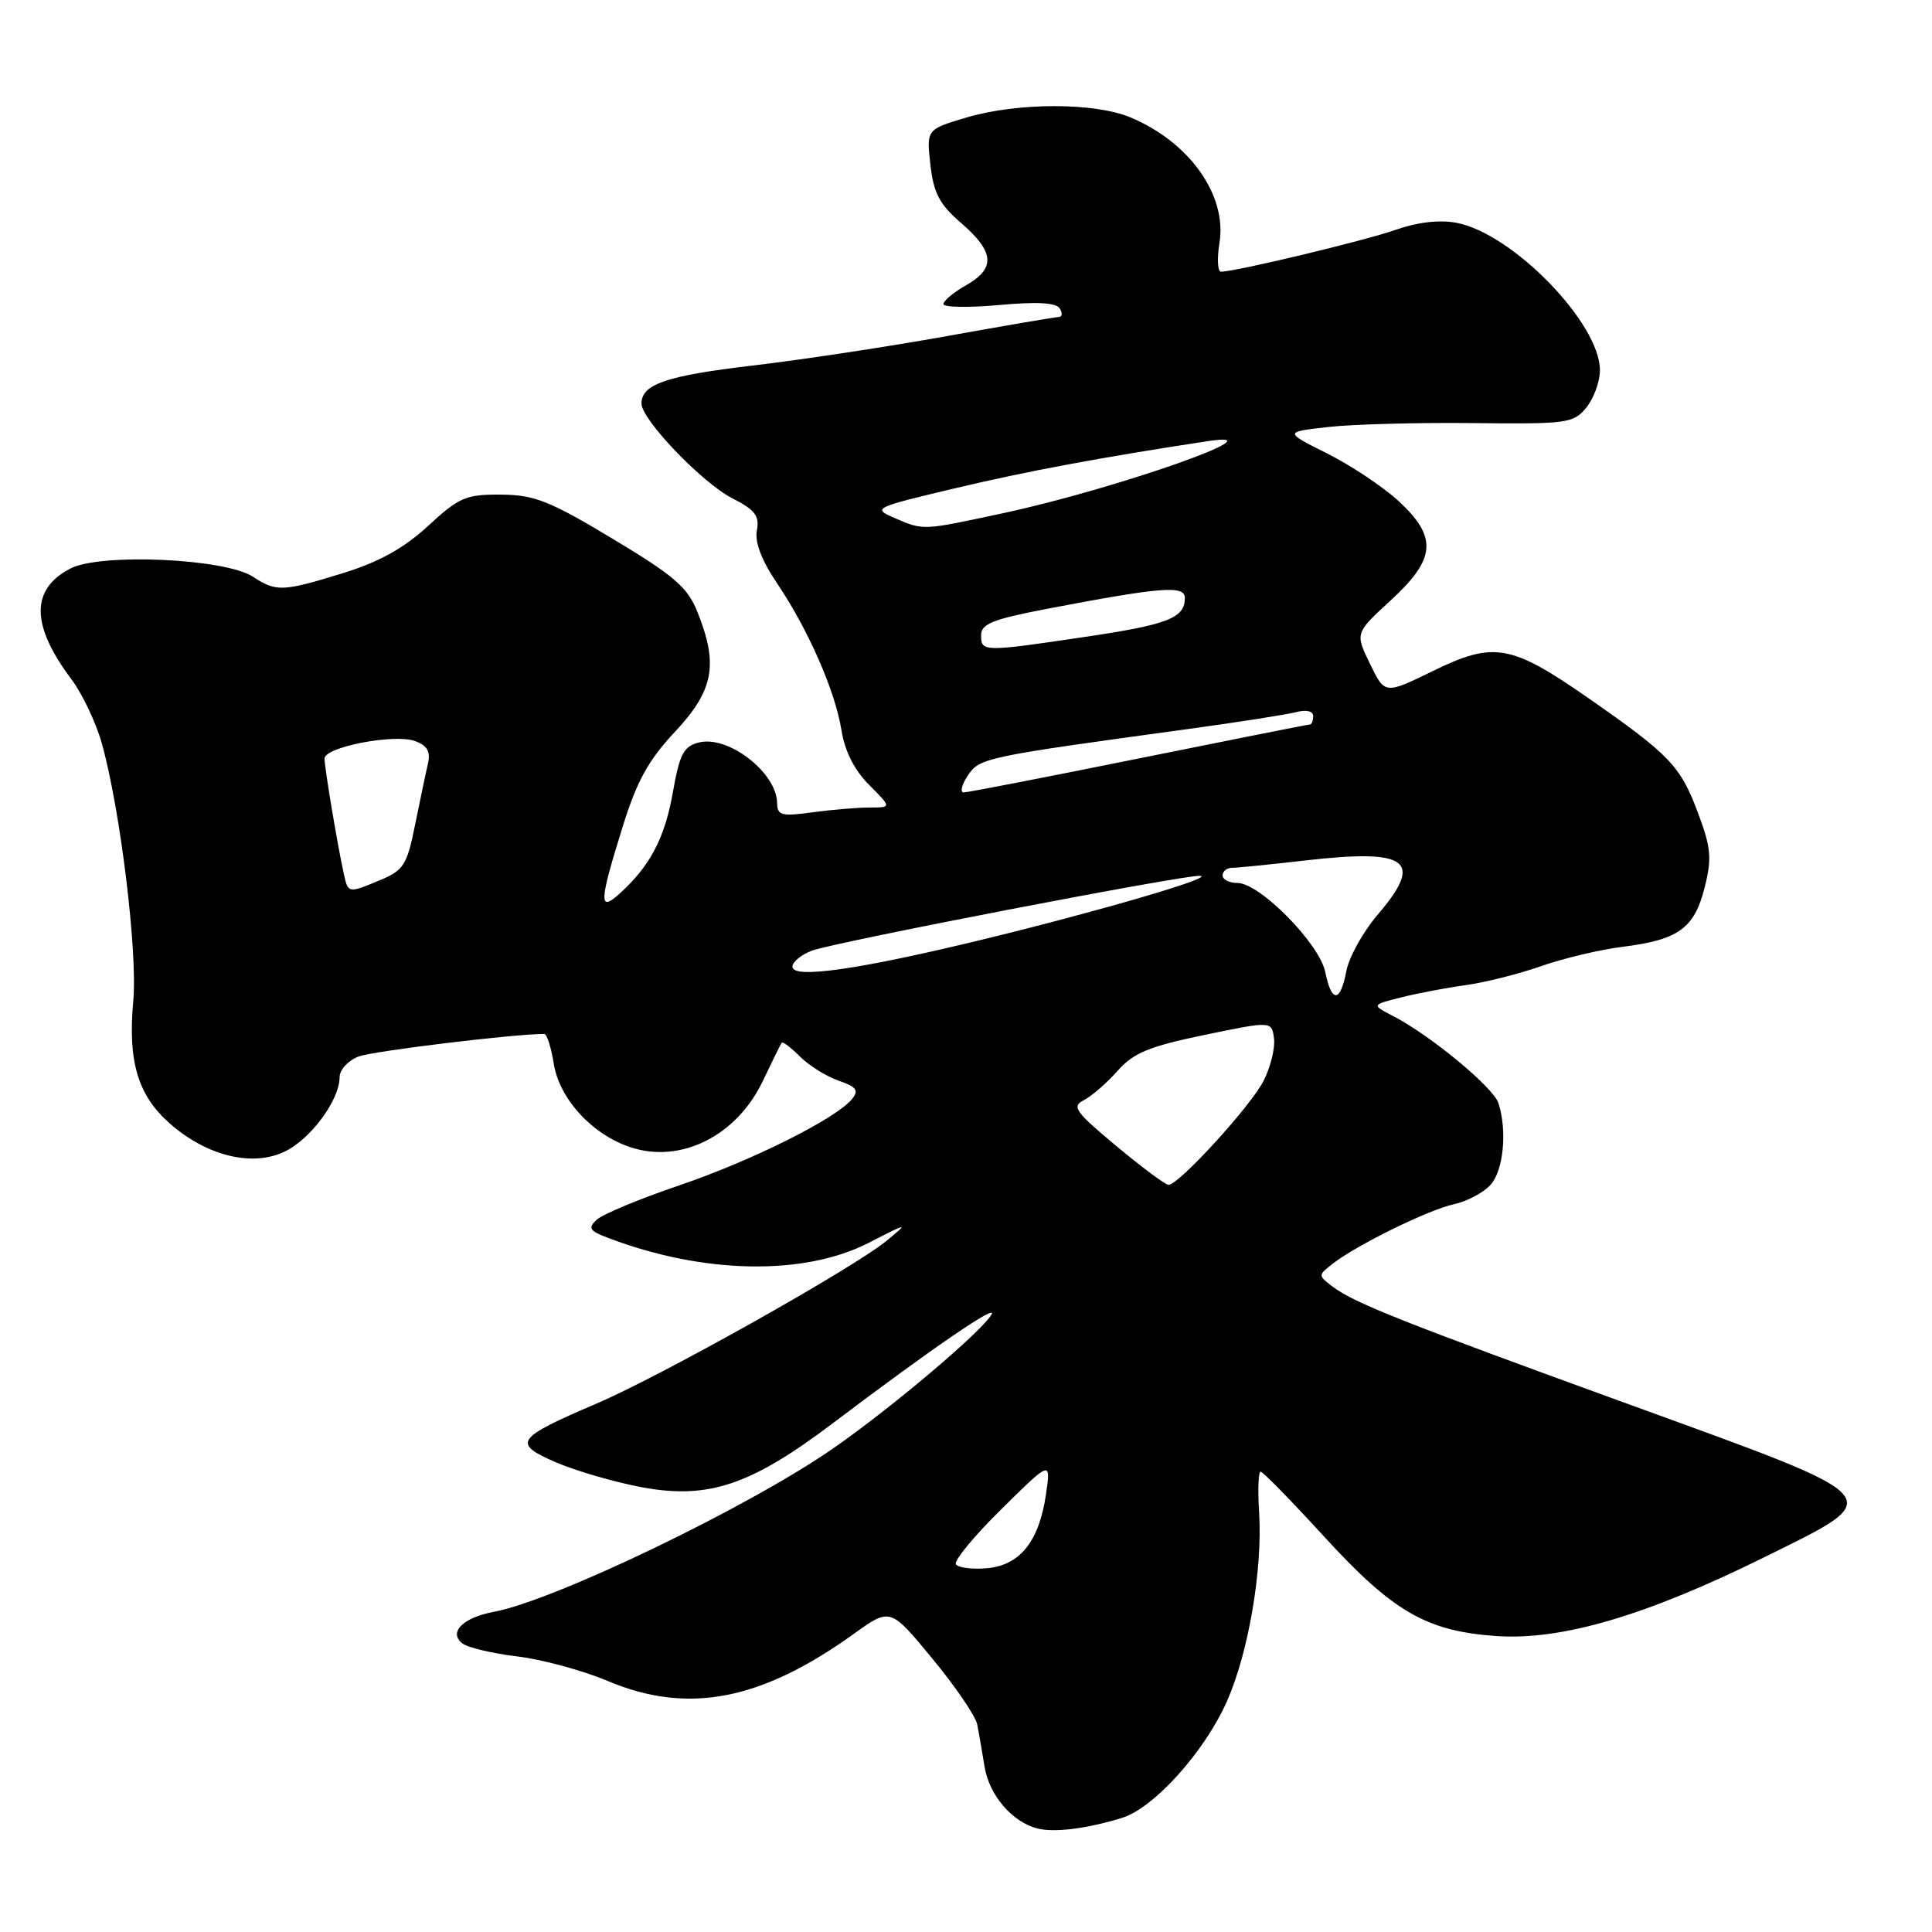 <?xml version="1.0" encoding="UTF-8" standalone="no"?>
<!DOCTYPE svg PUBLIC "-//W3C//DTD SVG 1.1//EN" "http://www.w3.org/Graphics/SVG/1.1/DTD/svg11.dtd" >
<svg xmlns="http://www.w3.org/2000/svg" xmlns:xlink="http://www.w3.org/1999/xlink" version="1.1" viewBox="0 0 256 256">
 <g >
 <path fill="currentColor"
d=" M 148.67 240.88 C 152.91 239.57 159.62 232.11 162.58 225.42 C 165.44 218.95 167.31 207.97 166.84 200.43 C 166.65 197.44 166.74 195.00 167.04 195.00 C 167.33 195.00 171.09 198.84 175.38 203.53 C 184.56 213.56 188.97 216.12 198.21 216.78 C 206.85 217.40 218.07 214.11 233.80 206.33 C 250.29 198.18 250.82 198.80 216.50 186.32 C 185.62 175.10 179.44 172.65 176.56 170.47 C 174.64 169.01 174.64 168.98 176.56 167.47 C 179.73 164.99 189.26 160.30 192.65 159.57 C 194.38 159.19 196.56 158.04 197.50 157.00 C 199.22 155.10 199.73 149.89 198.56 146.19 C 197.90 144.10 189.60 137.23 184.61 134.64 C 181.73 133.15 181.73 133.15 185.62 132.17 C 187.75 131.63 191.61 130.89 194.18 130.54 C 196.75 130.19 201.28 129.05 204.23 128.01 C 207.19 126.97 212.06 125.82 215.05 125.45 C 222.40 124.53 224.51 123.01 225.87 117.61 C 226.85 113.72 226.73 112.35 224.99 107.71 C 222.67 101.49 221.26 100.02 210.49 92.52 C 200.19 85.36 197.95 84.96 189.85 88.92 C 183.50 92.02 183.50 92.02 181.53 87.96 C 179.55 83.89 179.55 83.89 184.28 79.55 C 190.30 74.02 190.51 71.16 185.26 66.34 C 183.20 64.46 178.96 61.64 175.84 60.08 C 170.16 57.24 170.16 57.24 175.99 56.58 C 179.19 56.22 187.80 55.98 195.12 56.06 C 207.72 56.20 208.51 56.09 210.21 53.99 C 211.19 52.77 212.00 50.56 212.00 49.06 C 212.00 42.82 200.40 30.90 192.97 29.52 C 190.72 29.10 187.81 29.44 184.97 30.44 C 180.90 31.88 163.71 36.00 161.79 36.00 C 161.34 36.00 161.25 34.27 161.59 32.15 C 162.60 25.85 157.60 18.82 149.78 15.55 C 145.00 13.56 134.83 13.57 128.06 15.57 C 122.76 17.15 122.76 17.15 123.28 21.82 C 123.71 25.61 124.49 27.09 127.41 29.60 C 131.78 33.39 131.94 35.56 128.01 37.80 C 126.36 38.73 125.01 39.86 125.01 40.29 C 125.00 40.73 128.31 40.78 132.36 40.42 C 137.40 39.96 139.95 40.10 140.42 40.87 C 140.81 41.49 140.75 42.00 140.31 42.00 C 139.86 42.01 133.20 43.14 125.50 44.53 C 117.80 45.92 106.19 47.68 99.71 48.44 C 88.27 49.79 85.00 50.91 85.00 53.48 C 85.00 55.59 93.04 63.98 96.99 66.00 C 100.05 67.56 100.66 68.35 100.29 70.28 C 99.99 71.83 100.91 74.24 102.94 77.25 C 107.10 83.42 110.67 91.56 111.50 96.76 C 111.94 99.55 113.22 102.06 115.17 104.01 C 118.15 107.00 118.15 107.00 115.22 107.00 C 113.60 107.00 110.19 107.29 107.64 107.64 C 103.54 108.20 103.00 108.05 102.97 106.39 C 102.90 102.36 96.50 97.41 92.62 98.38 C 90.58 98.89 90.05 99.91 89.15 105.03 C 88.09 111.04 86.13 114.77 82.11 118.40 C 79.33 120.92 79.38 119.58 82.47 109.66 C 84.37 103.52 85.89 100.75 89.45 96.95 C 94.57 91.48 95.21 88.07 92.43 81.13 C 91.11 77.81 89.39 76.32 81.18 71.39 C 72.81 66.36 70.81 65.57 66.38 65.54 C 61.74 65.50 60.84 65.89 56.73 69.68 C 53.52 72.64 50.24 74.46 45.49 75.93 C 37.45 78.41 36.62 78.45 33.52 76.42 C 29.83 74.00 13.33 73.26 9.33 75.33 C 4.04 78.07 4.08 82.85 9.46 90.00 C 10.90 91.92 12.72 95.75 13.49 98.50 C 15.93 107.18 18.25 126.16 17.66 132.63 C 16.92 140.66 18.27 145.15 22.51 148.88 C 27.42 153.18 33.41 154.65 37.70 152.60 C 41.16 150.96 44.99 145.77 45.00 142.73 C 45.00 141.75 46.13 140.52 47.52 139.99 C 49.42 139.27 68.03 137.01 72.12 137.00 C 72.46 137.00 73.03 138.77 73.37 140.92 C 74.12 145.61 78.45 150.33 83.55 152.02 C 90.22 154.22 97.64 150.50 101.09 143.21 C 102.32 140.62 103.44 138.35 103.58 138.17 C 103.72 137.98 104.81 138.81 106.00 140.00 C 107.19 141.19 109.49 142.62 111.11 143.19 C 113.52 144.03 113.84 144.48 112.88 145.65 C 110.71 148.26 99.62 153.80 90.00 157.07 C 84.78 158.84 79.86 160.89 79.08 161.61 C 77.87 162.72 78.09 163.08 80.58 164.03 C 93.17 168.82 106.50 169.08 115.09 164.69 C 120.38 161.98 120.43 161.98 117.50 164.39 C 113.08 168.03 87.66 182.30 79.00 186.00 C 68.28 190.59 67.83 191.25 73.72 193.79 C 76.39 194.93 81.51 196.41 85.11 197.08 C 93.86 198.69 99.48 196.80 110.32 188.61 C 123.50 178.65 132.33 172.60 131.38 174.19 C 129.99 176.52 118.19 186.50 110.47 191.87 C 99.31 199.64 73.54 212.06 65.42 213.58 C 61.35 214.34 59.41 216.28 61.24 217.74 C 61.93 218.30 65.20 219.08 68.50 219.48 C 71.80 219.87 77.20 221.34 80.50 222.73 C 91.12 227.21 100.79 225.36 113.13 216.50 C 117.97 213.02 117.97 213.02 123.53 219.76 C 126.59 223.46 129.27 227.39 129.49 228.50 C 129.70 229.60 130.14 232.12 130.46 234.09 C 131.06 237.87 134.15 241.47 137.50 242.29 C 139.77 242.85 144.02 242.31 148.67 240.88 Z  M 126.66 207.27 C 126.38 206.80 129.09 203.51 132.70 199.96 C 139.25 193.50 139.25 193.50 138.60 198.00 C 137.69 204.25 135.15 207.43 130.74 207.80 C 128.79 207.97 126.95 207.73 126.66 207.27 Z  M 147.93 151.86 C 142.45 147.30 141.96 146.61 143.63 145.77 C 144.66 145.24 146.66 143.50 148.08 141.90 C 150.19 139.51 152.24 138.66 159.58 137.14 C 168.50 135.29 168.50 135.29 168.81 137.58 C 168.98 138.84 168.37 141.36 167.45 143.18 C 165.78 146.52 156.20 157.00 154.84 157.00 C 154.43 157.00 151.32 154.69 147.93 151.86 Z  M 175.61 128.82 C 174.86 125.06 166.93 117.00 163.98 117.00 C 162.89 117.00 162.00 116.55 162.00 116.00 C 162.00 115.45 162.56 115.00 163.25 114.99 C 163.94 114.99 168.29 114.55 172.92 114.02 C 186.67 112.44 188.73 113.99 182.51 121.25 C 180.60 123.49 178.75 126.83 178.40 128.66 C 177.61 132.87 176.44 132.94 175.61 128.82 Z  M 105.00 128.09 C 105.00 127.46 106.16 126.51 107.57 125.97 C 110.47 124.87 156.59 115.97 158.97 116.05 C 161.33 116.14 146.05 120.63 130.50 124.42 C 113.86 128.47 105.00 129.75 105.00 128.09 Z  M 45.55 115.75 C 44.71 111.94 43.00 101.70 43.00 100.51 C 43.00 98.98 52.29 97.19 55.01 98.20 C 56.65 98.81 57.08 99.59 56.69 101.26 C 56.40 102.49 55.64 106.13 54.99 109.34 C 53.94 114.58 53.48 115.32 50.44 116.59 C 46.10 118.40 46.13 118.40 45.55 115.75 Z  M 128.23 102.78 C 129.80 100.42 130.35 100.30 157.50 96.59 C 164.10 95.69 170.51 94.68 171.75 94.36 C 173.09 94.00 174.00 94.22 174.00 94.88 C 174.00 95.50 173.80 96.00 173.56 96.00 C 173.32 96.00 163.12 98.03 150.89 100.50 C 138.66 102.97 128.23 105.00 127.71 105.00 C 127.18 105.00 127.42 104.00 128.23 102.78 Z  M 130.00 84.17 C 130.00 82.66 131.55 82.05 138.75 80.67 C 154.00 77.76 157.00 77.53 157.00 79.24 C 157.00 81.90 154.75 82.77 143.72 84.40 C 130.25 86.40 130.00 86.39 130.00 84.17 Z  M 118.50 68.62 C 115.58 67.36 115.79 67.25 126.50 64.71 C 135.99 62.45 145.92 60.60 160.00 58.46 C 170.26 56.90 148.01 64.75 133.05 67.97 C 122.10 70.32 122.42 70.31 118.50 68.62 Z "/>
</g>
</svg>